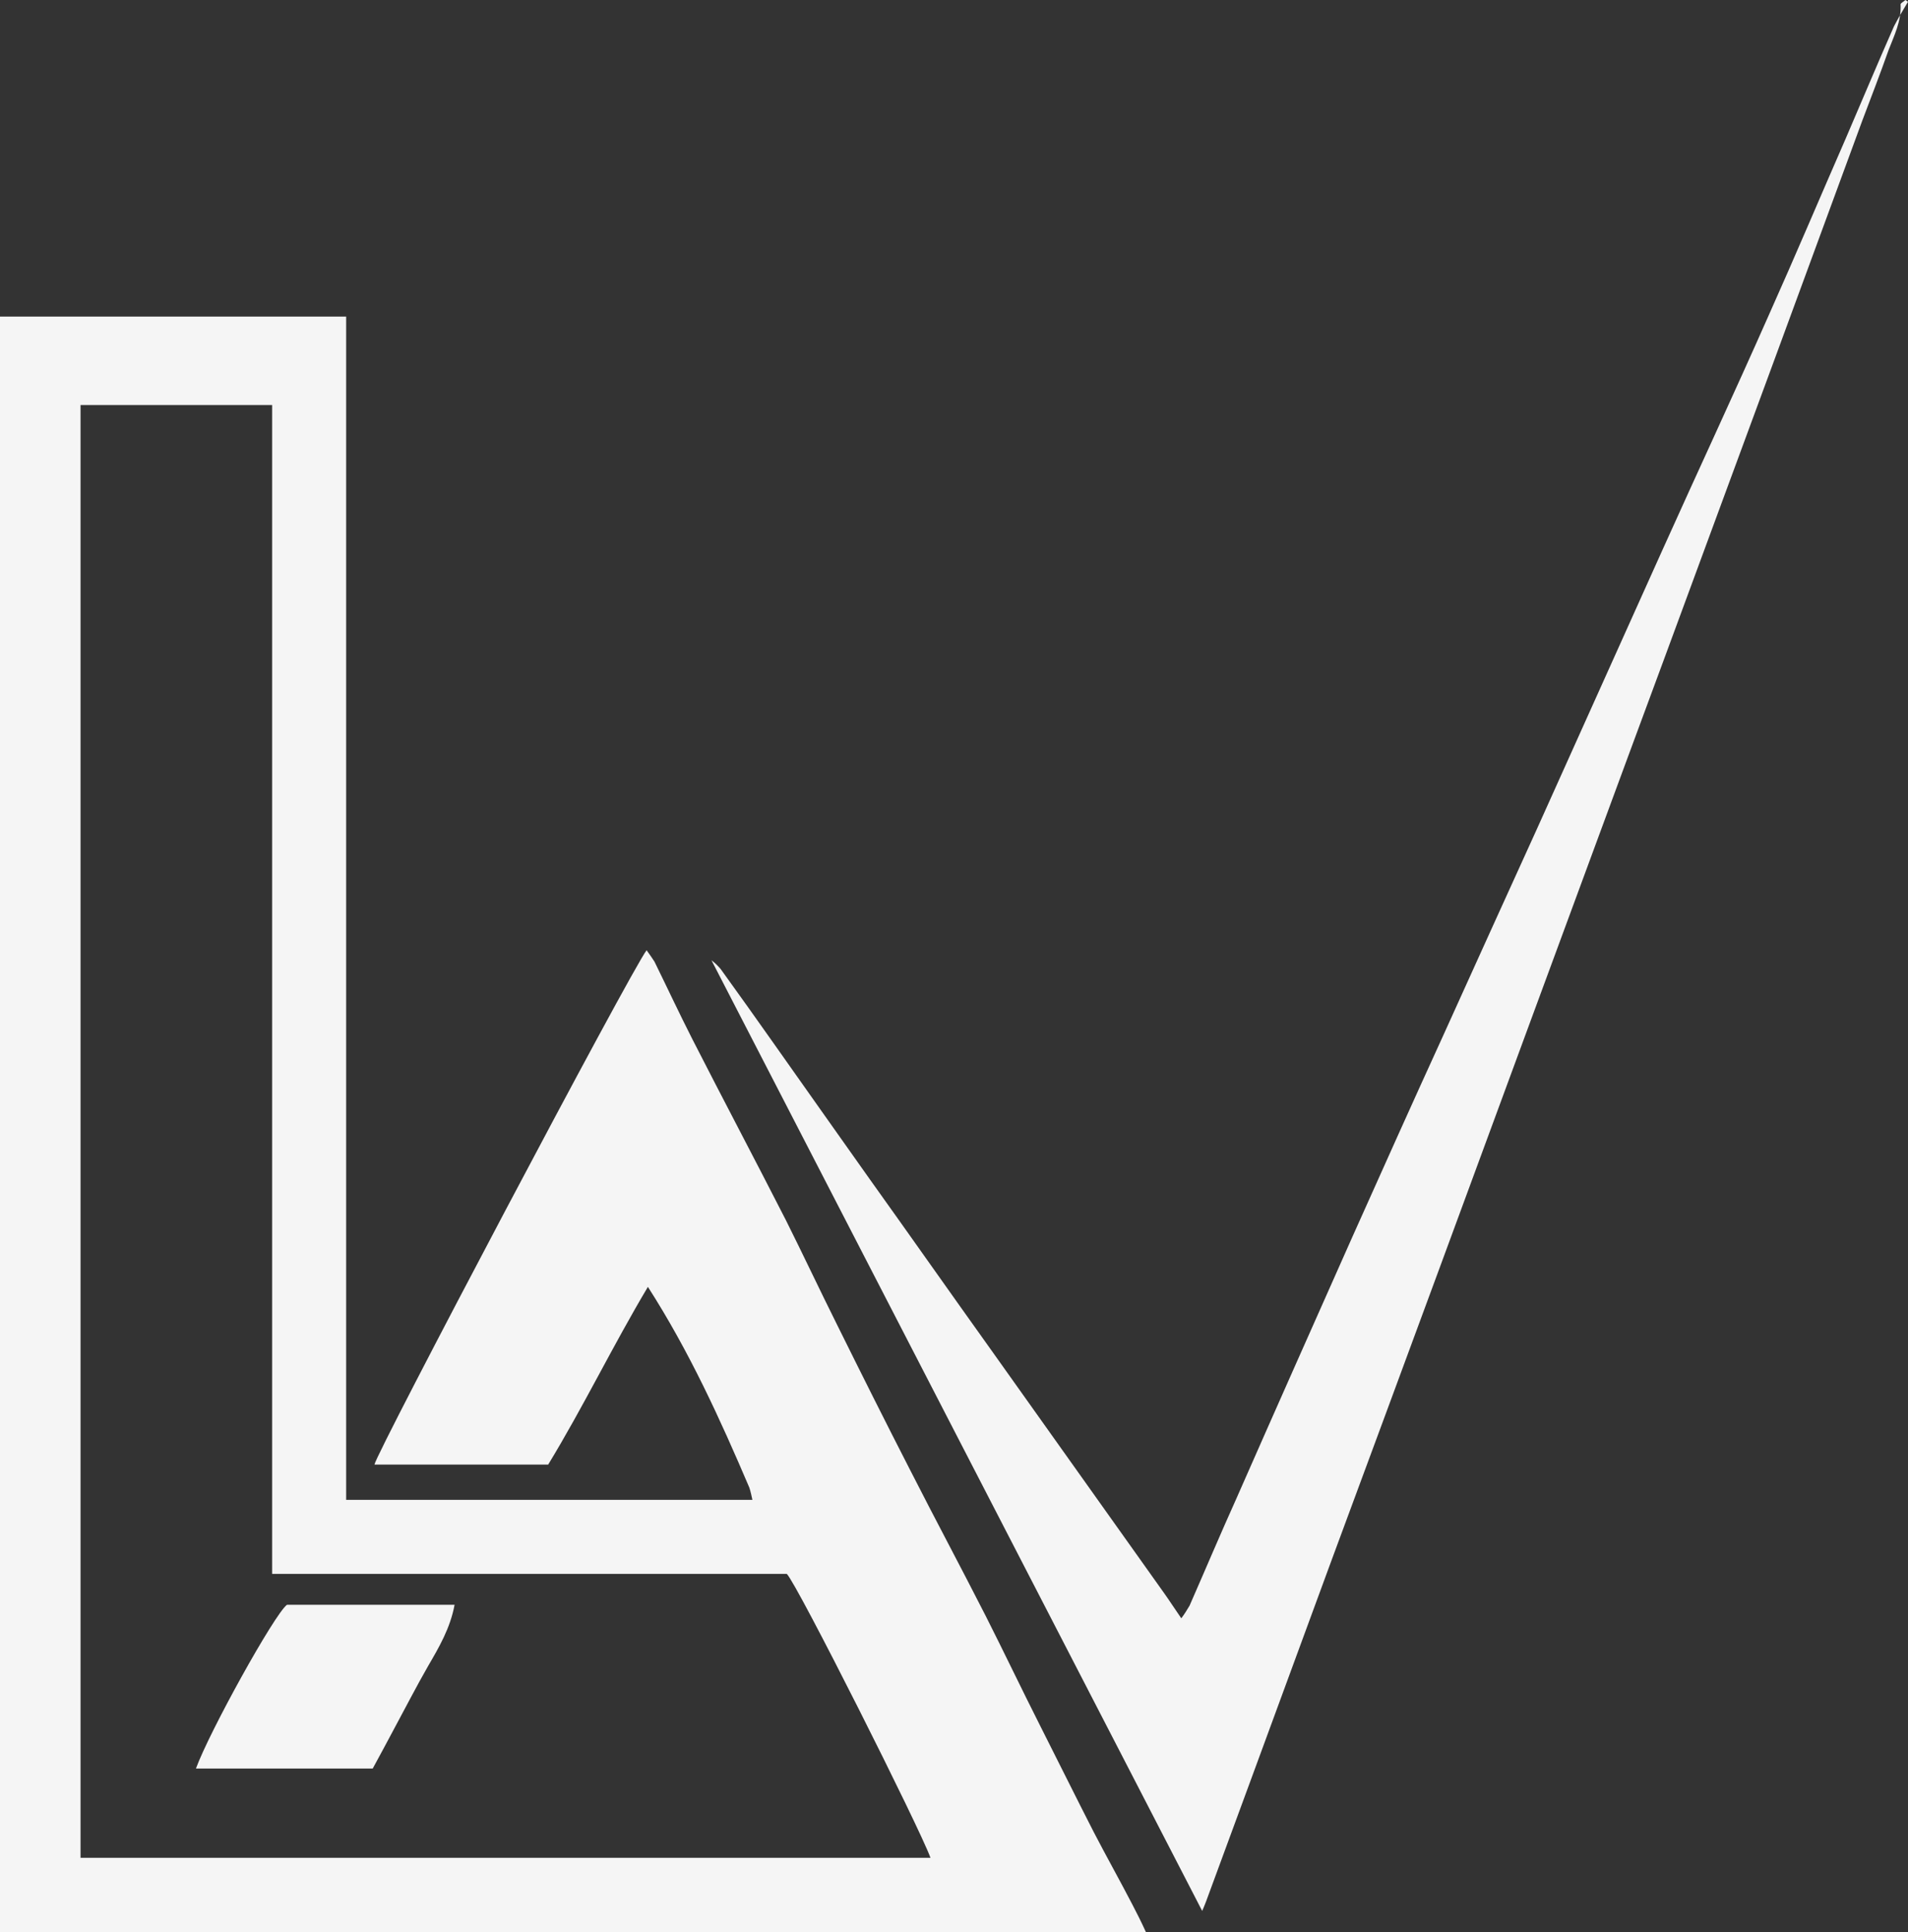 <?xml version="1.0" encoding="utf-8"?>
<!-- Generator: Adobe Illustrator 26.0.3, SVG Export Plug-In . SVG Version: 6.00 Build 0)  -->
<svg version="1.1" id="Capa_1" xmlns="http://www.w3.org/2000/svg" xmlns:xlink="http://www.w3.org/1999/xlink" x="0px" y="0px"
	 viewBox="0 0 438.2 443.7" style="enable-background:new 0 0 438.2 443.7;" xml:space="preserve">
<rect x="0" y="0" width="438.2" height="443.7" fill="#333333" stroke="none"/>
<style type="text/css">
	.st0{fill:#F5F5F5;}
</style>
<path class="st0" d="M263.2,443.7H0v-371h79.5v271.7h93.3c-0.2-0.9-0.4-1.9-0.7-2.8c-6.7-15.7-13.8-31.3-23.3-46.1
	c-8,13.4-14.8,27.5-22.9,40.8H86c0.4-2.7,59.1-113.8,62.5-118.1c0.6,0.8,1.2,1.7,1.8,2.6c2.9,5.9,5.7,11.9,8.7,17.8
	c7.1,13.9,14.4,27.7,21.5,41.6c4,8,7.8,16.1,11.8,24.1c5.5,11.1,11.1,22.3,16.8,33.4c5.7,11.2,11.6,22.2,17.3,33.4
	c4.2,8.3,8.2,16.7,12.4,25c4.2,8.3,8.2,16.4,12.4,24.6c2.9,5.6,6,11.1,8.9,16.7C261.1,439.3,262.1,441.3,263.2,443.7z M18.5,93
	v333.6h195.2c-2.4-6.7-30.6-62.8-33-65.2H62.5V93H18.5z"/>
<path class="st0" d="M276.1,438.8C238.5,366,201,293.4,163.4,220.5c0.8,0.6,1.5,1.3,2.1,2c4.1,5.7,8.2,11.4,12.2,17.1
	c7.3,10.3,14.6,20.7,22,31.1c9.3,13,18.5,26.1,27.8,39.1c13.2,18.6,26.5,37.2,39.7,55.8c1.3,1.8,2.5,3.7,4.1,6
	c0.7-0.9,1.3-1.9,1.9-2.9c3.6-8.2,7.1-16.5,10.8-24.7c8.8-20,17.7-40,26.6-60c6.9-15.4,13.8-30.8,20.8-46.1
	c7.2-15.9,14.4-31.8,21.6-47.6c9.6-21.3,19.2-42.7,28.8-64c8.1-18,16.5-36,24.5-54.1c6-13.4,11.7-26.9,17.6-40.4
	c3.7-8.6,7.3-17.2,11.1-25.8c1-1.9,2.1-3.8,3.2-5.6L437.6,0c-0.4,0.4-1.1,0.7-1.1,1c0.2,3.9-1.5,7.2-2.8,10.6
	c-1.9,5.4-4,10.8-6,16.1l-20.4,55.5c-11.2,30.3-22.3,60.6-33.5,90.8l-22.2,60.2c-6.9,18.7-13.8,37.5-20.7,56.2
	c-8.4,22.7-16.7,45.3-25.1,67.9c-6.2,16.9-12.4,33.7-18.6,50.6c-3.4,9.2-6.8,18.5-10.2,27.7C276.7,437.4,276.4,438.1,276.1,438.8z"
	/>
<path class="st0" d="M104.4,368.5c-1,5.4-3.6,9.8-6.1,14.1c-2.7,4.7-5.2,9.6-7.8,14.4c-1.6,3-3.2,6-4.9,9.1H45
	c3.1-8.5,18-35.4,20.9-37.6H104.4z"/>
</svg>

